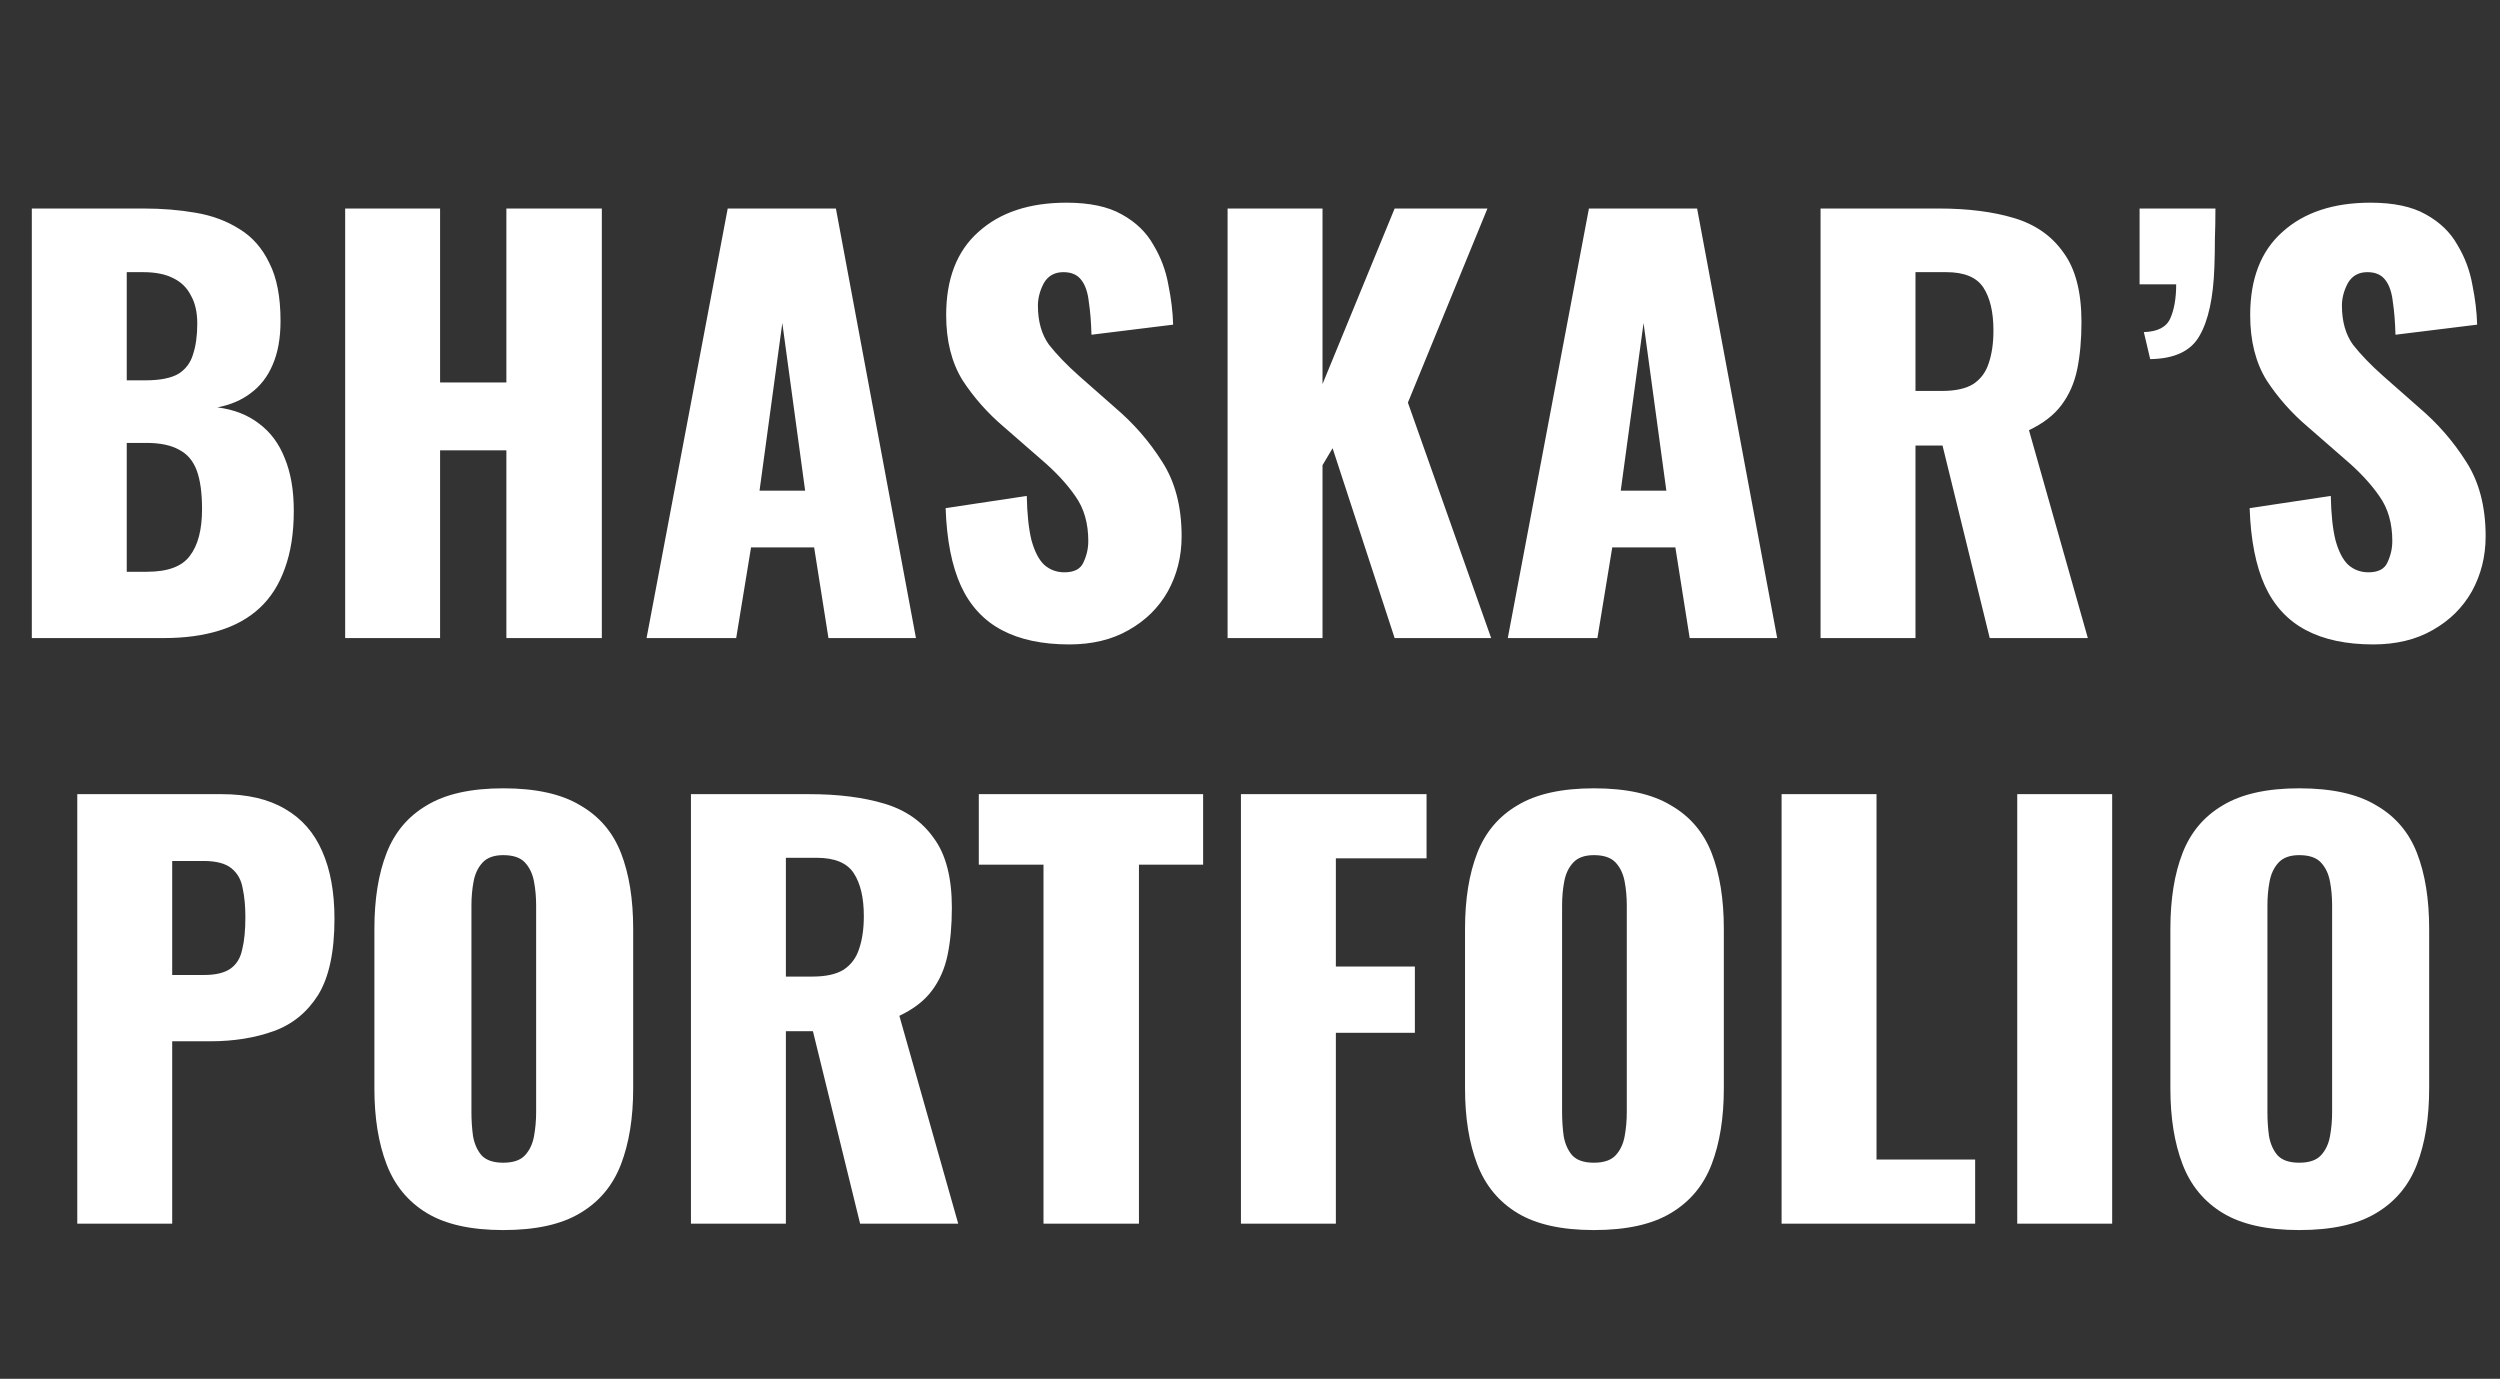 <svg width="165" height="91" viewBox="0 0 165 91" fill="none" xmlns="http://www.w3.org/2000/svg">
<rect x="0" y="0" width="165" height="91" fill="#333333" stroke="none"/>
<path d="M2.1 42.112V13.762H9.485C10.698 13.762 11.842 13.855 12.915 14.042C14.012 14.228 14.98 14.59 15.82 15.127C16.66 15.64 17.313 16.387 17.78 17.367C18.27 18.323 18.515 19.595 18.515 21.182C18.515 22.325 18.34 23.293 17.99 24.087C17.663 24.857 17.185 25.475 16.555 25.942C15.948 26.408 15.213 26.723 14.35 26.887C15.447 27.027 16.368 27.388 17.115 27.972C17.862 28.532 18.422 29.29 18.795 30.247C19.192 31.203 19.39 32.358 19.39 33.712C19.39 35.182 19.192 36.453 18.795 37.527C18.422 38.577 17.873 39.44 17.15 40.117C16.427 40.793 15.528 41.295 14.455 41.622C13.405 41.948 12.192 42.112 10.815 42.112H2.1ZM8.365 37.737H9.695C11.072 37.737 12.017 37.387 12.53 36.687C13.067 35.987 13.335 34.96 13.335 33.607C13.335 32.533 13.218 31.682 12.985 31.052C12.752 30.422 12.367 29.967 11.83 29.687C11.293 29.383 10.57 29.232 9.66 29.232H8.365V37.737ZM8.365 25.102H9.59C10.547 25.102 11.27 24.962 11.76 24.682C12.25 24.378 12.577 23.947 12.74 23.387C12.927 22.827 13.02 22.15 13.02 21.357C13.02 20.61 12.88 19.992 12.6 19.502C12.343 18.988 11.947 18.603 11.41 18.347C10.897 18.09 10.243 17.962 9.45 17.962H8.365V25.102ZM22.781 42.112V13.762H29.046V25.242H33.421V13.762H39.721V42.112H33.421V29.722H29.046V42.112H22.781ZM42.673 42.112L48.029 13.762H55.169L60.453 42.112H54.678L53.733 36.127H49.569L48.589 42.112H42.673ZM50.129 32.382H53.139L51.633 21.322L50.129 32.382ZM70.567 42.532C68.794 42.532 67.312 42.217 66.122 41.587C64.932 40.957 64.034 39.988 63.427 38.682C62.821 37.352 62.482 35.637 62.412 33.537L67.767 32.732C67.791 33.945 67.896 34.925 68.082 35.672C68.292 36.418 68.572 36.955 68.922 37.282C69.296 37.608 69.739 37.772 70.252 37.772C70.906 37.772 71.326 37.55 71.512 37.107C71.722 36.663 71.827 36.197 71.827 35.707C71.827 34.54 71.547 33.56 70.987 32.767C70.427 31.95 69.669 31.133 68.712 30.317L66.262 28.182C65.189 27.272 64.279 26.245 63.532 25.102C62.809 23.935 62.447 22.5 62.447 20.797C62.447 18.393 63.159 16.562 64.582 15.302C66.006 14.018 67.942 13.377 70.392 13.377C71.909 13.377 73.122 13.633 74.032 14.147C74.966 14.66 75.666 15.337 76.132 16.177C76.622 16.993 76.949 17.868 77.112 18.802C77.299 19.712 77.404 20.587 77.427 21.427L72.037 22.092C72.014 21.252 71.956 20.528 71.862 19.922C71.792 19.292 71.629 18.813 71.372 18.487C71.116 18.137 70.719 17.962 70.182 17.962C69.599 17.962 69.167 18.207 68.887 18.697C68.631 19.187 68.502 19.677 68.502 20.167C68.502 21.217 68.747 22.08 69.237 22.757C69.751 23.41 70.416 24.098 71.232 24.822L73.577 26.887C74.814 27.937 75.852 29.127 76.692 30.457C77.556 31.787 77.987 33.432 77.987 35.392C77.987 36.722 77.684 37.935 77.077 39.032C76.471 40.105 75.607 40.957 74.487 41.587C73.391 42.217 72.084 42.532 70.567 42.532ZM81.021 42.112V13.762H87.286V25.347L92.046 13.762H98.171L92.921 26.572L98.416 42.112H92.046L87.951 29.582L87.286 30.702V42.112H81.021ZM99.514 42.112L104.869 13.762H112.009L117.294 42.112H111.519L110.574 36.127H106.409L105.429 42.112H99.514ZM106.969 32.382H109.979L108.474 21.322L106.969 32.382ZM120.157 42.112V13.762H127.962C129.875 13.762 131.532 13.972 132.932 14.392C134.332 14.812 135.417 15.57 136.187 16.667C136.98 17.74 137.377 19.268 137.377 21.252C137.377 22.418 137.283 23.457 137.097 24.367C136.91 25.277 136.56 26.07 136.047 26.747C135.557 27.4 134.845 27.948 133.912 28.392L137.797 42.112H131.322L128.207 29.407H126.422V42.112H120.157ZM126.422 25.802H128.172C129.058 25.802 129.747 25.65 130.237 25.347C130.727 25.02 131.065 24.565 131.252 23.982C131.462 23.375 131.567 22.652 131.567 21.812C131.567 20.598 131.345 19.653 130.902 18.977C130.458 18.3 129.642 17.962 128.452 17.962H126.422V25.802ZM141.913 23.702L141.493 21.917C142.403 21.893 142.986 21.59 143.243 21.007C143.5 20.423 143.628 19.677 143.628 18.767H141.213V13.762H146.218C146.218 14.462 146.206 15.138 146.183 15.792C146.183 16.445 146.171 17.063 146.148 17.647C146.078 19.653 145.751 21.158 145.168 22.162C144.608 23.165 143.523 23.678 141.913 23.702ZM156.632 42.532C154.858 42.532 153.377 42.217 152.187 41.587C150.997 40.957 150.098 39.988 149.492 38.682C148.885 37.352 148.547 35.637 148.477 33.537L153.832 32.732C153.855 33.945 153.96 34.925 154.147 35.672C154.357 36.418 154.637 36.955 154.987 37.282C155.36 37.608 155.803 37.772 156.317 37.772C156.97 37.772 157.39 37.55 157.577 37.107C157.787 36.663 157.892 36.197 157.892 35.707C157.892 34.54 157.612 33.56 157.052 32.767C156.492 31.95 155.733 31.133 154.777 30.317L152.327 28.182C151.253 27.272 150.343 26.245 149.597 25.102C148.873 23.935 148.512 22.5 148.512 20.797C148.512 18.393 149.223 16.562 150.647 15.302C152.07 14.018 154.007 13.377 156.457 13.377C157.973 13.377 159.187 13.633 160.097 14.147C161.03 14.66 161.73 15.337 162.197 16.177C162.687 16.993 163.013 17.868 163.177 18.802C163.363 19.712 163.468 20.587 163.492 21.427L158.102 22.092C158.078 21.252 158.02 20.528 157.927 19.922C157.857 19.292 157.693 18.813 157.437 18.487C157.18 18.137 156.783 17.962 156.247 17.962C155.663 17.962 155.232 18.207 154.952 18.697C154.695 19.187 154.567 19.677 154.567 20.167C154.567 21.217 154.812 22.08 155.302 22.757C155.815 23.41 156.48 24.098 157.297 24.822L159.642 26.887C160.878 27.937 161.917 29.127 162.757 30.457C163.62 31.787 164.052 33.432 164.052 35.392C164.052 36.722 163.748 37.935 163.142 39.032C162.535 40.105 161.672 40.957 160.552 41.587C159.455 42.217 158.148 42.532 156.632 42.532Z" fill="white"/>
<path d="M5.1 80.764V52.414H14.62C16.323 52.414 17.723 52.741 18.82 53.394C19.917 54.024 20.733 54.957 21.27 56.194C21.807 57.407 22.075 58.889 22.075 60.639C22.075 62.832 21.713 64.512 20.99 65.679C20.267 66.822 19.287 67.616 18.05 68.059C16.813 68.502 15.425 68.724 13.885 68.724H11.365V80.764H5.1ZM11.365 64.349H13.465C14.235 64.349 14.818 64.209 15.215 63.929C15.612 63.649 15.868 63.229 15.985 62.669C16.125 62.109 16.195 61.397 16.195 60.534C16.195 59.811 16.137 59.181 16.02 58.644C15.927 58.084 15.682 57.641 15.285 57.314C14.888 56.987 14.27 56.824 13.43 56.824H11.365V64.349ZM33.215 81.184C31.092 81.184 29.412 80.811 28.175 80.064C26.938 79.317 26.052 78.244 25.515 76.844C24.978 75.444 24.71 73.776 24.71 71.839V61.304C24.71 59.344 24.978 57.676 25.515 56.299C26.052 54.922 26.938 53.872 28.175 53.149C29.412 52.402 31.092 52.029 33.215 52.029C35.362 52.029 37.053 52.402 38.29 53.149C39.55 53.872 40.448 54.922 40.985 56.299C41.522 57.676 41.79 59.344 41.79 61.304V71.839C41.79 73.776 41.522 75.444 40.985 76.844C40.448 78.244 39.55 79.317 38.29 80.064C37.053 80.811 35.362 81.184 33.215 81.184ZM33.215 76.739C33.868 76.739 34.347 76.576 34.65 76.249C34.953 75.922 35.152 75.502 35.245 74.989C35.338 74.476 35.385 73.951 35.385 73.414V59.764C35.385 59.204 35.338 58.679 35.245 58.189C35.152 57.676 34.953 57.256 34.65 56.929C34.347 56.602 33.868 56.439 33.215 56.439C32.608 56.439 32.153 56.602 31.85 56.929C31.547 57.256 31.348 57.676 31.255 58.189C31.162 58.679 31.115 59.204 31.115 59.764V73.414C31.115 73.951 31.15 74.476 31.22 74.989C31.313 75.502 31.5 75.922 31.78 76.249C32.083 76.576 32.562 76.739 33.215 76.739ZM45.603 80.764V52.414H53.408C55.321 52.414 56.978 52.624 58.378 53.044C59.778 53.464 60.863 54.222 61.633 55.319C62.426 56.392 62.823 57.921 62.823 59.904C62.823 61.071 62.73 62.109 62.543 63.019C62.356 63.929 62.006 64.722 61.493 65.399C61.003 66.052 60.291 66.601 59.358 67.044L63.243 80.764H56.768L53.653 68.059H51.868V80.764H45.603ZM51.868 64.454H53.618C54.505 64.454 55.193 64.302 55.683 63.999C56.173 63.672 56.511 63.217 56.698 62.634C56.908 62.027 57.013 61.304 57.013 60.464C57.013 59.251 56.791 58.306 56.348 57.629C55.905 56.952 55.088 56.614 53.898 56.614H51.868V64.454ZM68.871 80.764V57.069H64.601V52.414H79.406V57.069H75.171V80.764H68.871ZM81.902 80.764V52.414H94.152V56.649H88.167V63.789H93.382V68.164H88.167V80.764H81.902ZM105.198 81.184C103.074 81.184 101.394 80.811 100.158 80.064C98.921 79.317 98.034 78.244 97.498 76.844C96.961 75.444 96.692 73.776 96.692 71.839V61.304C96.692 59.344 96.961 57.676 97.498 56.299C98.034 54.922 98.921 53.872 100.158 53.149C101.394 52.402 103.074 52.029 105.198 52.029C107.344 52.029 109.036 52.402 110.273 53.149C111.533 53.872 112.431 54.922 112.968 56.299C113.504 57.676 113.773 59.344 113.773 61.304V71.839C113.773 73.776 113.504 75.444 112.968 76.844C112.431 78.244 111.533 79.317 110.273 80.064C109.036 80.811 107.344 81.184 105.198 81.184ZM105.198 76.739C105.851 76.739 106.329 76.576 106.633 76.249C106.936 75.922 107.134 75.502 107.228 74.989C107.321 74.476 107.368 73.951 107.368 73.414V59.764C107.368 59.204 107.321 58.679 107.228 58.189C107.134 57.676 106.936 57.256 106.633 56.929C106.329 56.602 105.851 56.439 105.198 56.439C104.591 56.439 104.136 56.602 103.833 56.929C103.529 57.256 103.331 57.676 103.238 58.189C103.144 58.679 103.098 59.204 103.098 59.764V73.414C103.098 73.951 103.133 74.476 103.203 74.989C103.296 75.502 103.483 75.922 103.763 76.249C104.066 76.576 104.544 76.739 105.198 76.739ZM117.585 80.764V52.414H123.85V76.529H130.36V80.764H117.585ZM133.138 80.764V52.414H139.403V80.764H133.138ZM151.75 81.184C149.627 81.184 147.947 80.811 146.71 80.064C145.474 79.317 144.587 78.244 144.05 76.844C143.514 75.444 143.245 73.776 143.245 71.839V61.304C143.245 59.344 143.514 57.676 144.05 56.299C144.587 54.922 145.474 53.872 146.71 53.149C147.947 52.402 149.627 52.029 151.75 52.029C153.897 52.029 155.589 52.402 156.825 53.149C158.085 53.872 158.984 54.922 159.52 56.299C160.057 57.676 160.325 59.344 160.325 61.304V71.839C160.325 73.776 160.057 75.444 159.52 76.844C158.984 78.244 158.085 79.317 156.825 80.064C155.589 80.811 153.897 81.184 151.75 81.184ZM151.75 76.739C152.404 76.739 152.882 76.576 153.185 76.249C153.489 75.922 153.687 75.502 153.78 74.989C153.874 74.476 153.92 73.951 153.92 73.414V59.764C153.92 59.204 153.874 58.679 153.78 58.189C153.687 57.676 153.489 57.256 153.185 56.929C152.882 56.602 152.404 56.439 151.75 56.439C151.144 56.439 150.689 56.602 150.385 56.929C150.082 57.256 149.884 57.676 149.79 58.189C149.697 58.679 149.65 59.204 149.65 59.764V73.414C149.65 73.951 149.685 74.476 149.755 74.989C149.849 75.502 150.035 75.922 150.315 76.249C150.619 76.576 151.097 76.739 151.75 76.739Z" fill="white"/>
</svg>
